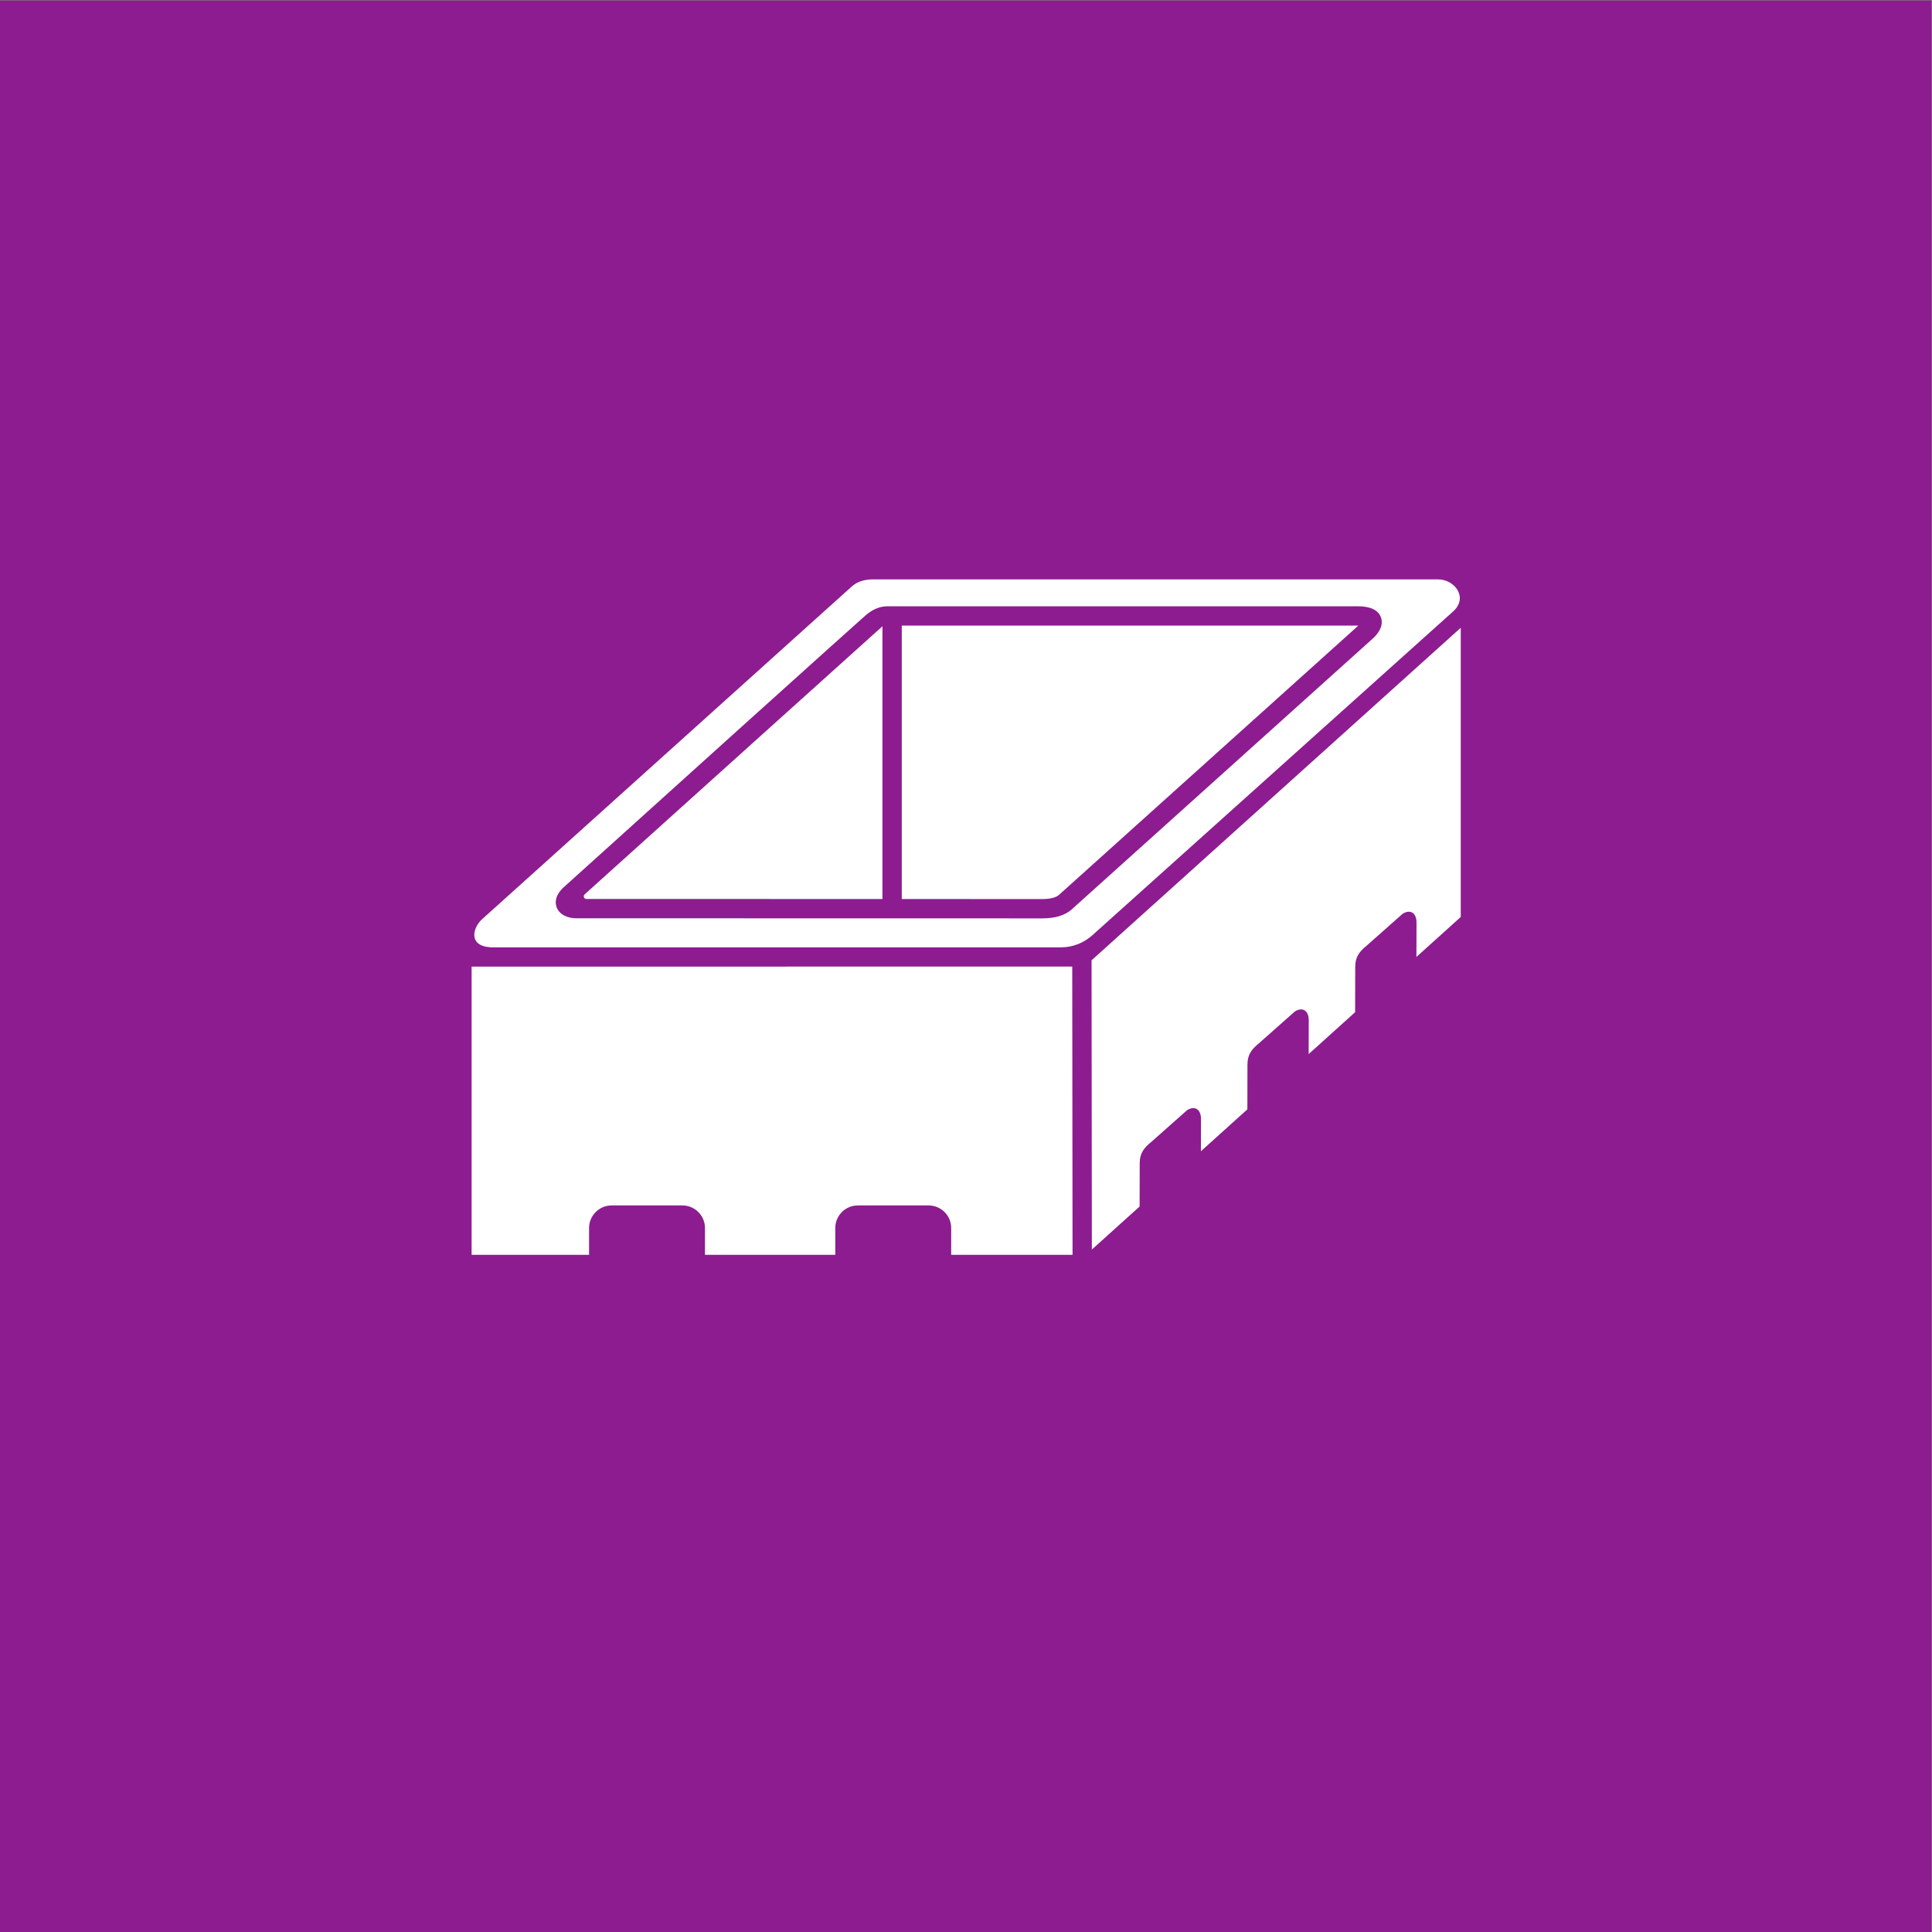 <?xml version="1.0" encoding="UTF-8" standalone="no"?>
<!-- Created with Inkscape (http://www.inkscape.org/) -->

<svg
   version="1.1"
   id="svg2"
   width="680.32"
   height="680.32"
   viewBox="0 0 680.32 680.32"
   sodipodi:docname="FLAMINGO_rgb.icon.svg"
   inkscape:version="1.3.2 (091e20e, 2023-11-25, custom)"
   xmlns:inkscape="http://www.inkscape.org/namespaces/inkscape"
   xmlns:sodipodi="http://sodipodi.sourceforge.net/DTD/sodipodi-0.dtd"
   xmlns="http://www.w3.org/2000/svg"
   xmlns:svg="http://www.w3.org/2000/svg">
  <rect x="0" y="0" width="680.32" height="680.32" fill="#808080" stroke="none"/>
  <defs
     id="defs6" />
  <sodipodi:namedview
     id="namedview4"
     pagecolor="#ffffff"
     bordercolor="#000000"
     borderopacity="0.25"
     inkscape:showpageshadow="2"
     inkscape:pageopacity="0.0"
     inkscape:pagecheckerboard="0"
     inkscape:deskcolor="#d1d1d1"
     showgrid="false"
     inkscape:zoom="1.6859713"
     inkscape:cx="340.16"
     inkscape:cy="340.16"
     inkscape:window-width="2560"
     inkscape:window-height="1361"
     inkscape:window-x="2551"
     inkscape:window-y="-9"
     inkscape:window-maximized="1"
     inkscape:current-layer="g8" />
  <g
     id="g8"
     inkscape:groupmode="layer"
     inkscape:label="ink_ext_XXXXXX"
     transform="matrix(1.333,0,0,-1.333,0,680.32)">
    <g
       id="g10"
       transform="scale(0.1)">
      <path
         d="M 5102.36,0 H 0 V 5102.36 H 5102.36 V 0"
         style="fill:#8d1c90;fill-opacity:1;fill-rule:nonzero;stroke:none"
         id="path12" />
      <path
         d="m 1549.07,2728.89 782.06,-0.09 v 720.51 c 0,0 -658.89,-592.89 -786.74,-708.28 -4.74,-4.27 -1.7,-12.13 4.68,-12.14"
         style="fill:#ffffff;fill-opacity:1;fill-rule:nonzero;stroke:none"
         id="path30" />
      <path
         d="m 2796.83,2739.15 c 16.15,14.49 720.41,647.89 791.33,711.84 -0.85,0.02 -1.73,0.02 -2.66,0.02 H 2382.16 l -0.01,-722.28 370.89,-0.06 c 20.36,0 35.49,3.62 43.79,10.48"
         style="fill:#ffffff;fill-opacity:1;fill-rule:nonzero;stroke:none"
         id="path32" />
      <path
         d="m 1486.9,2757.83 0.95,0.9 c 797.61,719.89 800.17,720.53 800.63,720.92 21.99,18.5 41.55,22.39 55.6,22.39 H 3585.5 c 12.47,0 50.42,0 61.92,-27.77 4.9,-11.84 5.73,-30.97 -18.18,-54.89 -2.59,-2.58 -794.35,-714.86 -799.23,-718.99 -18.09,-15.31 -43.26,-22.75 -76.97,-22.75 h -0.01 l -1230.52,0.24 c -19.36,0 -43.07,7.3 -51.56,27.81 -4.84,11.67 -5.99,30.2 15.95,52.14 z m -178.7,-156.66 h 1496.68 c 28.64,0.39 58.9,11.05 84.22,35.04 l 950.12,852.72 c 40.01,36.76 3.13,84.62 -40.69,84.17 l -1493.18,-0.01 c -19.62,0 -39.64,-4.91 -54.43,-17.97 L 1273.3,2675.24 c -25.1,-22.57 -39.79,-76.64 34.9,-74.07"
         style="fill:#ffffff;fill-opacity:1;fill-rule:nonzero;stroke:none"
         id="path34" />
      <path
         d="m 2883.51,2566.88 0.77,-764.12 h 0.01 l 126.15,113.74 0.27,114.68 c 0.07,25.46 10.46,39.72 31.1,56.4 l 93.92,83.3 c 20.32,12.83 36.9,2.51 36.84,-22.95 l -0.21,-85.43 122.75,110.66 0.28,118.79 c 0.06,25.45 10.45,39.71 31.08,56.41 l 93.93,83.28 c 20.32,12.84 36.9,2.51 36.85,-22.94 l -0.23,-89.55 122.76,110.67 0.28,120.17 c 0.07,25.45 10.46,39.71 31.09,56.4 l 93.93,83.29 c 20.32,12.84 36.89,2.51 36.83,-22.95 l -0.21,-90.92 117.07,105.55 v 763.95 l -975.26,-878.43"
         style="fill:#ffffff;fill-opacity:1;fill-rule:nonzero;stroke:none"
         id="path36" />
      <path
         d="m 2832.48,2550.39 -1586.63,-0.24 v -761.23 h 310.27 v 70.92 c 0,32.73 26.78,59.49 59.5,59.49 h 187.16 c 32.72,0 59.49,-26.76 59.49,-59.49 v -70.92 h 344.28 v 70.92 c 0,32.73 26.77,59.49 59.49,59.49 h 187.16 c 32.72,0 59.49,-26.76 59.49,-59.49 v -70.92 h 320.59 l -0.8,761.47"
         style="fill:#ffffff;fill-opacity:1;fill-rule:nonzero;stroke:none"
         id="path38" />
    </g>
  </g>
</svg>

